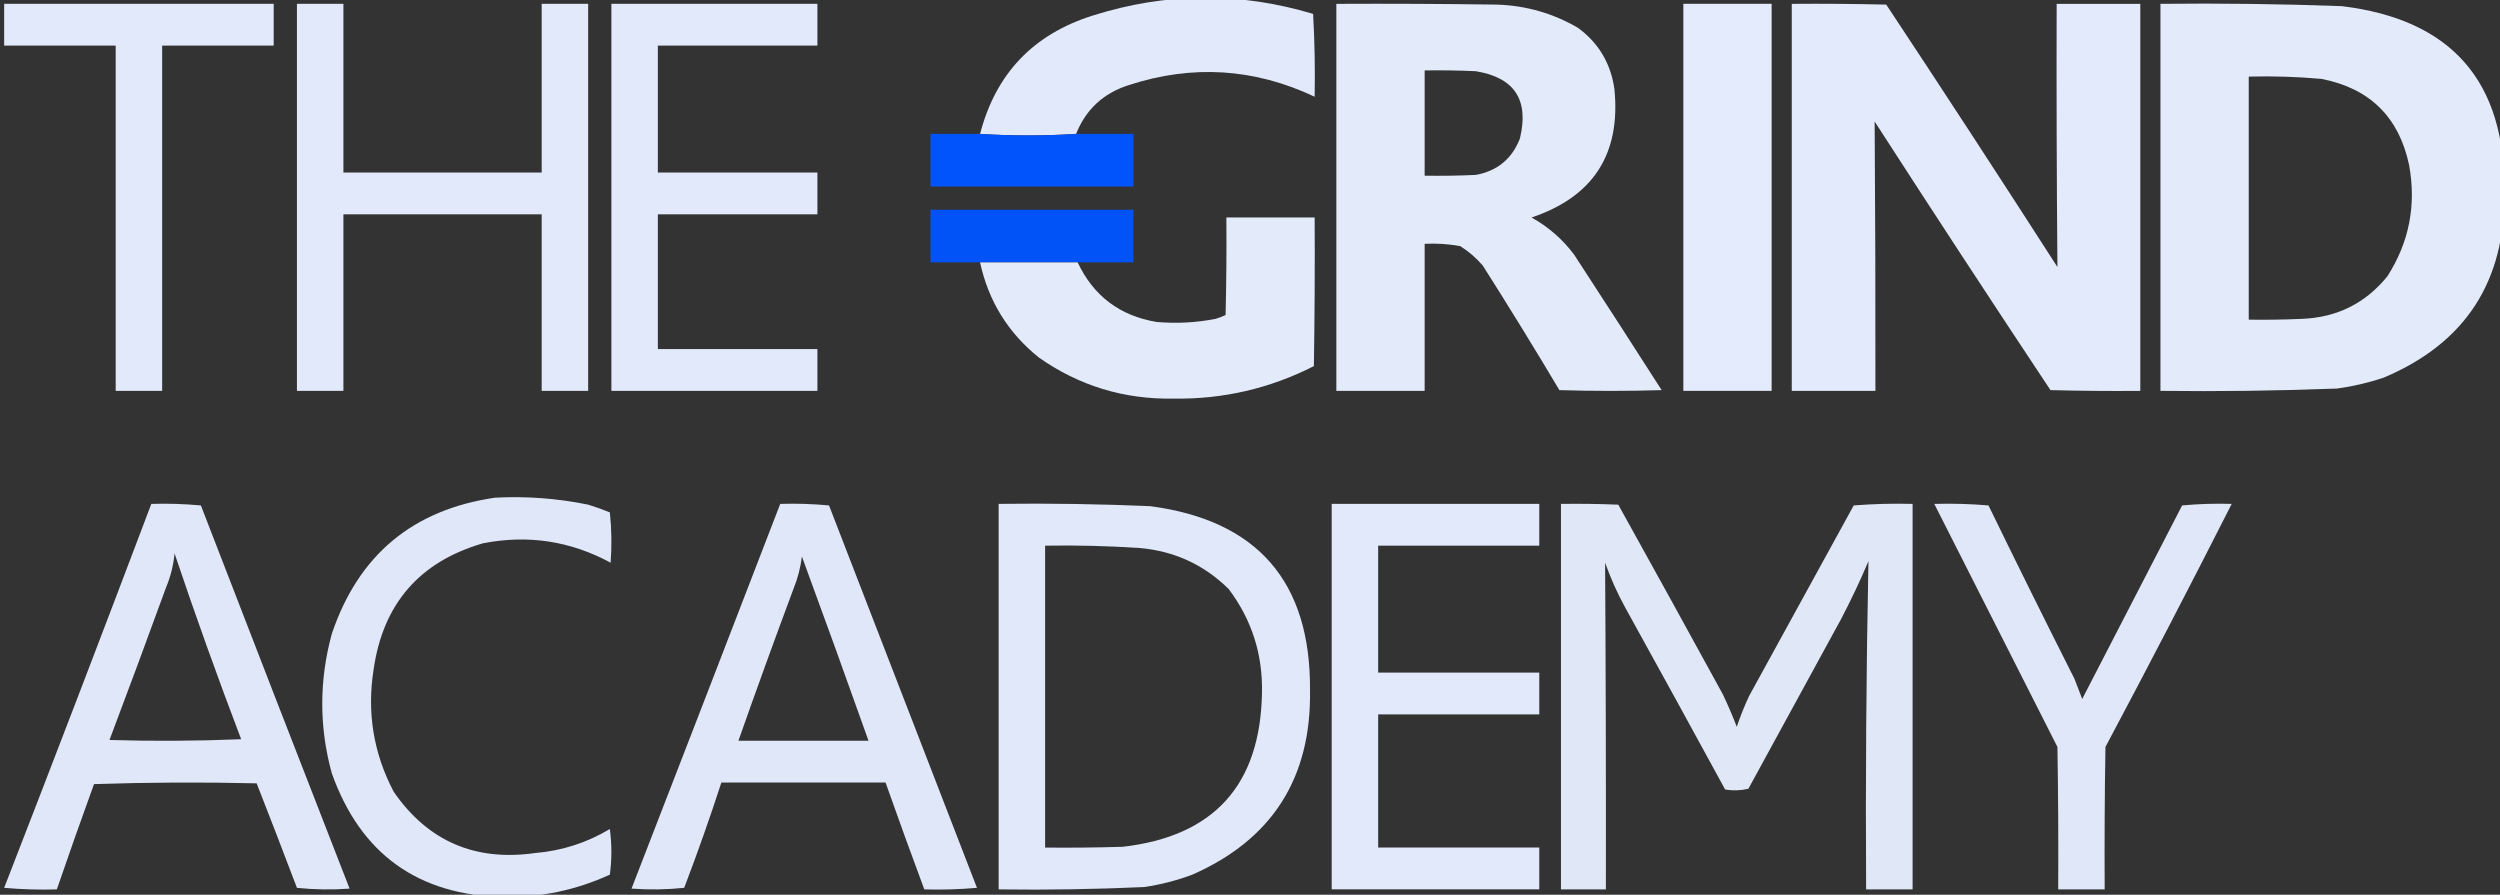 <svg width="190" height="68" viewBox="0 0 190 68" fill="none" xmlns="http://www.w3.org/2000/svg">
<rect x="0" y="0" width="190" height="68" fill="#333333" stroke="none"/>
<g clip-path="url(#clip0_732_2132)">
<path opacity="0.974" fill-rule="evenodd" clip-rule="evenodd" d="M81.784 10.175C79.34 10.331 76.906 10.331 74.485 10.175C75.678 5.589 78.543 2.589 83.079 1.173C88.642 -0.58 94.214 -0.619 99.796 1.056C99.913 3.145 99.953 5.243 99.914 7.351C95.329 5.186 90.62 4.891 85.787 6.468C83.862 7.079 82.528 8.314 81.784 10.175Z" fill="#E6EEFF"/>
<path opacity="0.974" fill-rule="evenodd" clip-rule="evenodd" d="M0.316 0.289C7.144 0.289 13.972 0.289 20.801 0.289C20.801 1.348 20.801 2.407 20.801 3.466C17.975 3.466 15.15 3.466 12.324 3.466C12.324 12.212 12.324 20.959 12.324 29.705C11.147 29.705 9.97 29.705 8.792 29.705C8.792 20.959 8.792 12.212 8.792 3.466C5.967 3.466 3.141 3.466 0.316 3.466C0.316 2.407 0.316 1.348 0.316 0.289Z" fill="#E6EEFF"/>
<path opacity="0.973" fill-rule="evenodd" clip-rule="evenodd" d="M22.567 0.289C23.744 0.289 24.922 0.289 26.099 0.289C26.099 4.564 26.099 8.839 26.099 13.114C31.122 13.114 36.145 13.114 41.168 13.114C41.168 8.839 41.168 4.564 41.168 0.289C42.345 0.289 43.523 0.289 44.7 0.289C44.7 10.094 44.7 19.9 44.7 29.705C43.523 29.705 42.345 29.705 41.168 29.705C41.168 25.234 41.168 20.762 41.168 16.291C36.145 16.291 31.122 16.291 26.099 16.291C26.099 20.762 26.099 25.234 26.099 29.705C24.922 29.705 23.744 29.705 22.567 29.705C22.567 19.9 22.567 10.094 22.567 0.289Z" fill="#E6EEFF"/>
<path opacity="0.974" fill-rule="evenodd" clip-rule="evenodd" d="M46.465 0.289C51.685 0.289 56.904 0.289 62.123 0.289C62.123 1.348 62.123 2.407 62.123 3.466C58.081 3.466 54.039 3.466 49.997 3.466C49.997 6.682 49.997 9.898 49.997 13.114C54.039 13.114 58.081 13.114 62.123 13.114C62.123 14.173 62.123 15.232 62.123 16.291C58.081 16.291 54.039 16.291 49.997 16.291C49.997 19.703 49.997 23.116 49.997 26.528C54.039 26.528 58.081 26.528 62.123 26.528C62.123 27.587 62.123 28.646 62.123 29.705C56.904 29.705 51.685 29.705 46.465 29.705C46.465 19.9 46.465 10.094 46.465 0.289Z" fill="#E6EEFF"/>
<path opacity="0.98" fill-rule="evenodd" clip-rule="evenodd" d="M101.562 0.293C105.644 0.273 109.725 0.293 113.806 0.351C116.001 0.429 118.041 1.017 119.928 2.116C121.496 3.27 122.419 4.819 122.695 6.764C123.189 11.7 121.09 14.955 116.396 16.53C117.672 17.236 118.751 18.177 119.634 19.354C121.866 22.776 124.083 26.208 126.285 29.649C123.695 29.728 121.105 29.728 118.515 29.649C116.618 26.463 114.675 23.305 112.688 20.178C112.189 19.599 111.619 19.109 110.981 18.707C110.088 18.543 109.185 18.484 108.273 18.53C108.273 22.256 108.273 25.982 108.273 29.708C106.036 29.708 103.799 29.708 101.562 29.708C101.562 19.903 101.562 10.098 101.562 0.293ZM108.273 5.352C109.569 5.332 110.864 5.352 112.158 5.411C115.106 5.891 116.224 7.597 115.513 10.529C114.911 12.075 113.792 12.997 112.158 13.294C110.864 13.353 109.569 13.373 108.273 13.353C108.273 10.686 108.273 8.019 108.273 5.352Z" fill="#E6EEFF"/>
<path opacity="0.981" fill-rule="evenodd" clip-rule="evenodd" d="M127.934 0.289C130.17 0.289 132.407 0.289 134.644 0.289C134.644 10.094 134.644 19.9 134.644 29.705C132.407 29.705 130.17 29.705 127.934 29.705C127.934 19.9 127.934 10.094 127.934 0.289Z" fill="#E6EEFF"/>
<path opacity="0.979" fill-rule="evenodd" clip-rule="evenodd" d="M136.174 0.293C138.569 0.273 140.962 0.293 143.356 0.351C147.736 6.969 152.072 13.617 156.365 20.295C156.308 13.632 156.288 6.964 156.306 0.293C158.425 0.293 160.544 0.293 162.663 0.293C162.663 10.098 162.663 19.903 162.663 29.708C160.386 29.728 158.111 29.708 155.835 29.649C151.337 22.875 146.883 16.07 142.473 9.235C142.521 16.058 142.541 22.883 142.532 29.708C140.413 29.708 138.293 29.708 136.174 29.708C136.174 19.903 136.174 10.098 136.174 0.293Z" fill="#E6EEFF"/>
<path opacity="0.98" fill-rule="evenodd" clip-rule="evenodd" d="M164.194 0.291C168.788 0.241 173.379 0.3 177.968 0.467C186.311 1.472 190.432 6.179 190.329 14.587C190.425 21.386 187.364 26.092 181.147 28.706C179.995 29.092 178.818 29.366 177.615 29.53C173.145 29.7 168.671 29.759 164.194 29.706C164.194 19.901 164.194 10.096 164.194 0.291ZM170.904 5.821C172.754 5.774 174.599 5.832 176.438 5.997C180.095 6.712 182.313 8.889 183.089 12.527C183.652 15.579 183.102 18.403 181.441 20.999C179.768 23.061 177.59 24.14 174.907 24.235C173.573 24.294 172.239 24.314 170.904 24.294C170.904 18.136 170.904 11.978 170.904 5.821Z" fill="#E6EEFF"/>
<path opacity="0.978" fill-rule="evenodd" clip-rule="evenodd" d="M74.485 10.176C76.907 10.332 79.34 10.332 81.784 10.176C83.236 10.176 84.688 10.176 86.14 10.176C86.14 11.509 86.14 12.843 86.14 14.176C80.999 14.176 75.859 14.176 70.718 14.176C70.718 12.843 70.718 11.509 70.718 10.176C71.974 10.176 73.229 10.176 74.485 10.176Z" fill="#0054FF"/>
<path opacity="0.962" fill-rule="evenodd" clip-rule="evenodd" d="M81.902 19.938C79.429 19.938 76.957 19.938 74.485 19.938C73.229 19.938 71.973 19.938 70.718 19.938C70.718 18.605 70.718 17.271 70.718 15.938C75.858 15.938 80.999 15.938 86.14 15.938C86.14 17.271 86.14 18.605 86.14 19.938C84.727 19.938 83.314 19.938 81.902 19.938Z" fill="#0054FE"/>
<path opacity="0.98" fill-rule="evenodd" clip-rule="evenodd" d="M74.485 19.94C76.957 19.94 79.429 19.94 81.902 19.94C83.103 22.492 85.104 24.002 87.906 24.47C89.411 24.602 90.902 24.523 92.379 24.234C92.646 24.159 92.901 24.061 93.145 23.94C93.204 21.47 93.224 18.999 93.204 16.527C95.441 16.527 97.677 16.527 99.914 16.527C99.934 20.293 99.914 24.058 99.855 27.823C96.514 29.525 92.963 30.349 89.201 30.294C85.431 30.363 82.017 29.323 78.959 27.176C76.615 25.296 75.123 22.884 74.485 19.94Z" fill="#E6EEFF"/>
<path opacity="0.961" fill-rule="evenodd" clip-rule="evenodd" d="M37.636 37.823C40.015 37.7 42.37 37.876 44.7 38.353C45.258 38.526 45.807 38.722 46.348 38.941C46.484 40.207 46.503 41.481 46.407 42.765C43.35 41.11 40.113 40.619 36.694 41.294C31.875 42.7 29.108 45.897 28.394 50.884C27.877 54.157 28.387 57.256 29.925 60.179C32.526 63.938 36.117 65.487 40.697 64.827C42.726 64.654 44.61 64.046 46.348 63.003C46.503 64.167 46.503 65.325 46.348 66.474C43.81 67.636 41.142 68.204 38.342 68.18C31.782 68.052 27.406 64.914 25.216 58.767C24.25 55.249 24.25 51.72 25.216 48.178C27.235 42.178 31.375 38.727 37.636 37.823Z" fill="#E6EEFF"/>
<path opacity="0.962" fill-rule="evenodd" clip-rule="evenodd" d="M11.5 38.296C12.758 38.257 14.014 38.296 15.267 38.413C19.02 48.129 22.787 57.836 26.569 67.535C25.233 67.633 23.899 67.614 22.567 67.476C21.561 64.821 20.541 62.173 19.506 59.534C15.384 59.436 11.264 59.456 7.144 59.593C6.178 62.255 5.236 64.922 4.319 67.594C2.982 67.633 1.648 67.594 0.316 67.476C4.091 57.764 7.819 48.037 11.5 38.296ZM13.266 42.061C14.855 46.786 16.543 51.493 18.328 56.181C14.993 56.318 11.658 56.337 8.321 56.239C9.776 52.387 11.209 48.524 12.618 44.65C12.968 43.817 13.184 42.955 13.266 42.061Z" fill="#E6EEFF"/>
<path opacity="0.962" fill-rule="evenodd" clip-rule="evenodd" d="M59.298 38.295C60.544 38.257 61.78 38.297 63.006 38.413C66.754 48.1 70.502 57.788 74.249 67.475C72.918 67.593 71.583 67.632 70.247 67.593C69.243 64.896 68.261 62.19 67.303 59.474C63.144 59.474 58.984 59.474 54.824 59.474C53.95 62.163 53.009 64.83 51.999 67.475C50.666 67.613 49.332 67.632 47.996 67.534C51.775 57.791 55.543 48.045 59.298 38.295ZM60.946 42.296C62.652 46.938 64.34 51.605 66.008 56.297C62.712 56.297 59.416 56.297 56.119 56.297C57.476 52.444 58.87 48.601 60.299 44.767C60.624 43.969 60.84 43.145 60.946 42.296Z" fill="#E6EEFF"/>
<path opacity="0.969" fill-rule="evenodd" clip-rule="evenodd" d="M75.897 38.294C79.746 38.245 83.592 38.303 87.435 38.471C95.583 39.556 99.624 44.223 99.561 52.473C99.662 59.138 96.68 63.805 90.614 66.475C89.43 66.917 88.214 67.231 86.964 67.416C83.278 67.584 79.589 67.643 75.897 67.593C75.897 57.827 75.897 48.06 75.897 38.294ZM79.429 41.471C81.826 41.43 84.22 41.489 86.611 41.648C89.252 41.88 91.509 42.919 93.38 44.766C95.128 47.087 95.972 49.715 95.911 52.649C95.791 59.663 92.259 63.565 85.316 64.357C83.354 64.416 81.392 64.436 79.429 64.416C79.429 56.768 79.429 49.12 79.429 41.471Z" fill="#E6EEFF"/>
<path opacity="0.974" fill-rule="evenodd" clip-rule="evenodd" d="M101.209 38.293C106.468 38.293 111.726 38.293 116.985 38.293C116.985 39.352 116.985 40.411 116.985 41.47C112.903 41.47 108.822 41.47 104.741 41.47C104.741 44.686 104.741 47.902 104.741 51.118C108.822 51.118 112.903 51.118 116.985 51.118C116.985 52.177 116.985 53.236 116.985 54.295C112.903 54.295 108.822 54.295 104.741 54.295C104.741 57.668 104.741 61.041 104.741 64.414C108.822 64.414 112.903 64.414 116.985 64.414C116.985 65.473 116.985 66.532 116.985 67.591C111.726 67.591 106.468 67.591 101.209 67.591C101.209 57.825 101.209 48.059 101.209 38.293Z" fill="#E6EEFF"/>
<path opacity="0.964" fill-rule="evenodd" clip-rule="evenodd" d="M118.633 38.296C120.086 38.276 121.537 38.296 122.989 38.355C125.653 43.15 128.302 47.954 130.935 52.768C131.322 53.578 131.675 54.402 131.995 55.239C132.263 54.436 132.577 53.652 132.937 52.886C135.586 48.062 138.235 43.238 140.883 38.413C142.373 38.296 143.864 38.257 145.357 38.296C145.357 48.062 145.357 57.828 145.357 67.594C144.18 67.594 143.003 67.594 141.825 67.594C141.776 59.274 141.835 50.959 142.002 42.649C141.36 44.168 140.654 45.659 139.883 47.121C137.548 51.396 135.212 55.671 132.878 59.946C132.293 60.083 131.704 60.102 131.112 60.005C128.596 55.387 126.065 50.778 123.519 46.179C122.918 45.085 122.408 43.948 121.988 42.767C122.039 51.042 122.059 59.317 122.047 67.594C120.908 67.594 119.771 67.594 118.633 67.594C118.633 57.828 118.633 48.062 118.633 38.296Z" fill="#E6EEFF"/>
<path opacity="0.961" fill-rule="evenodd" clip-rule="evenodd" d="M147.005 38.296C148.382 38.257 149.754 38.296 151.126 38.413C153.272 42.821 155.45 47.214 157.66 51.592C157.856 52.102 158.052 52.612 158.248 53.121C160.777 48.222 163.308 43.32 165.842 38.413C167.096 38.296 168.351 38.257 169.609 38.296C166.476 44.479 163.278 50.637 160.014 56.769C159.955 60.377 159.935 63.985 159.955 67.594C158.778 67.594 157.601 67.594 156.424 67.594C156.444 63.985 156.424 60.377 156.365 56.769C153.241 50.605 150.122 44.447 147.005 38.296Z" fill="#E6EEFF"/>
</g>
<defs>
<clipPath id="clip0_732_2132">
<rect width="190" height="68" fill="white"/>
</clipPath>
</defs>
</svg>
